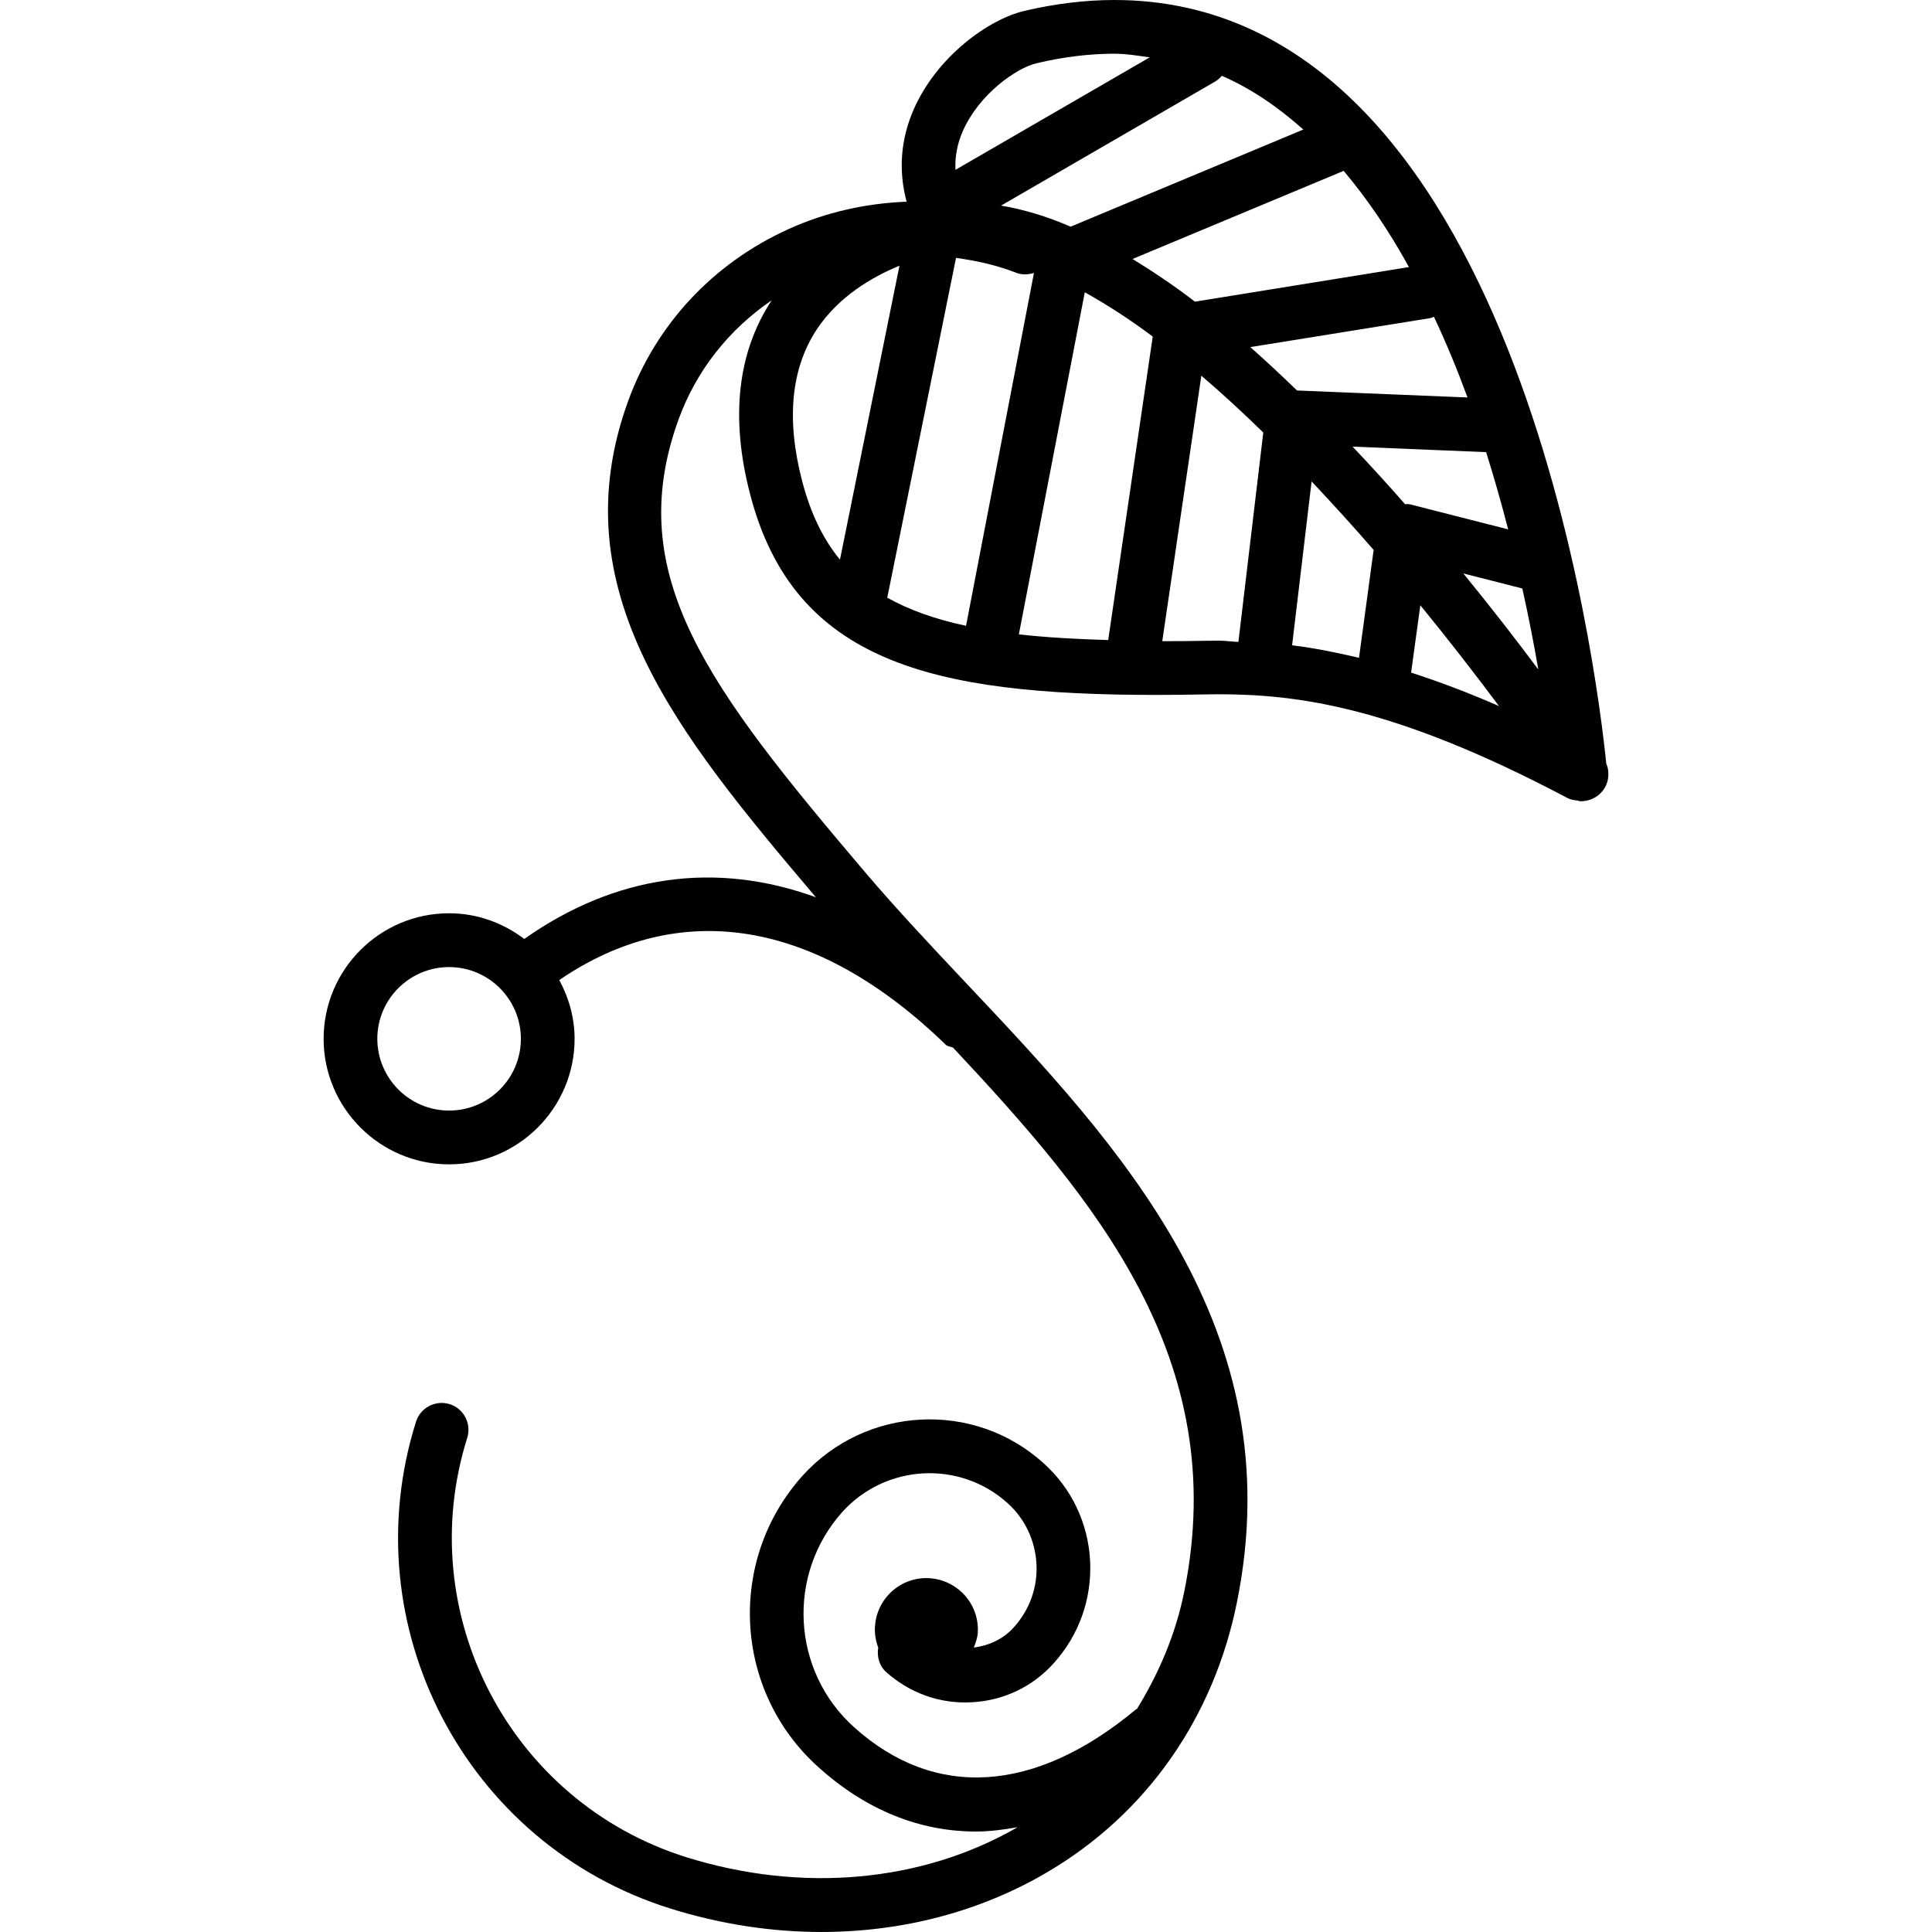 <?xml version="1.0" encoding="iso-8859-1"?>
<!-- Generator: Adobe Illustrator 16.0.0, SVG Export Plug-In . SVG Version: 6.00 Build 0)  -->
<!DOCTYPE svg PUBLIC "-//W3C//DTD SVG 1.1//EN" "http://www.w3.org/Graphics/SVG/1.1/DTD/svg11.dtd">
<svg version="1.1" id="Capa_1" xmlns="http://www.w3.org/2000/svg" xmlns:xlink="http://www.w3.org/1999/xlink" x="0px" y="0px"
	 width="155.334px" height="155.334px" viewBox="0 0 155.334 155.334" style="enable-background:new 0 0 155.334 155.334;"
	 xml:space="preserve">
<g>
	<path d="M129.146,61.404C128.43,54.306,121.906,0,89.596,0c-2.331,0-4.757,0.295-7.235,0.875c-2.919,0.691-7.034,3.691-8.886,7.895
		c-1.076,2.434-1.247,4.962-0.583,7.446c-3.251,0.129-6.476,0.836-9.468,2.191c-6.091,2.755-10.682,7.675-12.928,13.855
		c-5.495,15.169,3.915,26.694,15.105,39.881c-8.021-2.922-16.103-1.83-23.448,3.349c-1.69-1.276-3.768-2.065-6.046-2.065
		c-5.563,0-10.088,4.527-10.088,10.093c0,5.559,4.525,10.094,10.088,10.094c5.561,0,10.091-4.535,10.091-10.094
		c0-1.708-0.47-3.304-1.231-4.725c9.711-6.637,20.682-4.875,31.065,5.194c0.169,0.168,0.401,0.147,0.596,0.242
		c11.407,12.188,22.365,25.055,18.589,43.723c-0.695,3.459-2.057,6.602-3.807,9.449c-0.043,0.021-0.09,0.032-0.116,0.063
		c-8.11,6.739-16.145,7.235-22.626,1.403c-5.033-4.525-5.447-12.287-0.934-17.318c3.478-3.839,9.421-4.166,13.266-0.707
		c1.402,1.256,2.226,2.996,2.331,4.884s-0.549,3.702-1.814,5.104c-0.833,0.938-1.978,1.466-3.22,1.635
		c0.141-0.38,0.291-0.775,0.316-1.197c0.143-2.278-1.603-4.234-3.886-4.382c-2.284-0.138-4.24,1.603-4.38,3.892
		c-0.037,0.591,0.063,1.16,0.264,1.688c-0.124,0.707,0.071,1.455,0.644,1.973c1.901,1.692,4.343,2.573,6.89,2.42
		c2.55-0.132,4.891-1.25,6.589-3.153c2.036-2.268,3.059-5.179,2.911-8.211c-0.158-3.037-1.492-5.843-3.755-7.868
		c-5.598-5.057-14.283-4.593-19.364,1.018c-6.107,6.809-5.54,17.308,1.252,23.414c3.844,3.476,8.166,5.195,12.695,5.195
		c1.103,0,2.221-0.148,3.344-0.349c-7.673,4.44-17.373,5.315-26.665,2.405c-14.144-4.451-22.032-19.564-17.587-33.708
		c0.356-1.14-0.277-2.357-1.416-2.711c-1.139-0.348-2.354,0.285-2.705,1.424c-5.163,16.411,3.989,33.961,20.411,39.118
		c4.034,1.266,8.155,1.898,12.184,1.898c6.505,0,12.796-1.635,18.199-4.83c7.946-4.683,13.347-12.393,15.219-21.711
		c4.425-21.964-9.471-36.703-21.727-49.694c-2.808-2.982-5.59-5.93-8.14-8.928C56.95,55.284,50.016,46.251,54.554,33.729
		c1.435-3.944,4.05-7.237,7.488-9.582c-2.753,4.192-3.338,9.439-1.727,15.612C63.83,53.238,74.949,55.872,92.96,55.872
		c0,0,0,0,0.011,0c1.271,0,2.584-0.016,3.955-0.042l1.044-0.011c6.392,0,14.207,1.015,28.065,8.348l0,0
		c0.242,0.124,0.506,0.164,0.775,0.195c0.09,0.005,0.152,0.058,0.237,0.058c0.021,0,0.037,0,0.053,0
		c1.213,0.006,2.215-0.949,2.215-2.159C129.32,61.958,129.268,61.667,129.146,61.404z M36.107,89.29c-3.183,0-5.77-2.59-5.77-5.774
		c0-3.175,2.587-5.762,5.77-5.762c3.185,0,5.771,2.587,5.771,5.762C41.884,86.7,39.298,89.29,36.107,89.29z M89.1,51.461
		c-2.637-0.077-5.057-0.216-7.182-0.459l5.3-27.504c1.793,1.002,3.612,2.178,5.463,3.56L89.1,51.461z M98.239,6.096
		c2.389,1.037,4.551,2.542,6.549,4.319l-18.71,7.81c-1.903-0.828-3.76-1.384-5.59-1.695l17.239-9.99
		C97.928,6.426,98.081,6.252,98.239,6.096z M76.865,20.735c1.653,0.227,3.27,0.583,4.842,1.199c0.464,0.177,0.959,0.15,1.424,0.011
		L77.67,50.316c-2.526-0.541-4.617-1.297-6.344-2.268c0.005-0.016,0.021-0.029,0.021-0.045L76.865,20.735z M91.057,20.822
		l16.975-7.085c1.951,2.315,3.708,4.931,5.247,7.736l-17.207,2.781C94.416,22.977,92.729,21.848,91.057,20.822z M115.014,25.573
		c0.11-0.016,0.18-0.076,0.274-0.108c1.002,2.128,1.898,4.298,2.7,6.492l-13.706-0.562c-1.239-1.2-2.494-2.371-3.755-3.488
		L115.014,25.573z M112.968,40.537c-1.351-1.545-2.769-3.096-4.219-4.628l10.736,0.443c0.665,2.117,1.25,4.185,1.772,6.209
		l-7.9-2.014C113.231,40.516,113.104,40.537,112.968,40.537z M105.453,38.707c1.703,1.809,3.375,3.649,4.988,5.508l-1.176,8.672
		c-1.809-0.422-3.602-0.789-5.379-1.004L105.453,38.707z M114.196,48.663c2.325,2.843,4.445,5.59,6.323,8.105
		c-2.447-1.068-4.81-1.964-7.066-2.689L114.196,48.663z M117.655,46.105l4.741,1.208c0.527,2.375,0.949,4.564,1.287,6.518
		C121.996,51.563,119.971,48.945,117.655,46.105z M83.357,5.081c2.146-0.509,4.245-0.762,6.238-0.762
		c0.997,0,1.909,0.168,2.843,0.292L76.82,13.655c-0.053-1.052,0.143-2.106,0.602-3.138C78.722,7.575,81.707,5.463,83.357,5.081z
		 M65.675,26.476c1.751-2.635,4.424-4.201,6.642-5.113l-4.783,23.636c-1.392-1.703-2.375-3.775-3.04-6.317
		C63.197,33.705,63.603,29.613,65.675,26.476z M96.852,51.521c-1.181,0.021-2.299,0.031-3.406,0.031l3.143-21.347
		c1.672,1.432,3.333,2.958,4.979,4.569l-1.999,16.836c-0.532-0.016-1.038-0.101-1.571-0.101L96.852,51.521z"/>
</g>
<g>
</g>
<g>
</g>
<g>
</g>
<g>
</g>
<g>
</g>
<g>
</g>
<g>
</g>
<g>
</g>
<g>
</g>
<g>
</g>
<g>
</g>
<g>
</g>
<g>
</g>
<g>
</g>
<g>
</g>
</svg>
